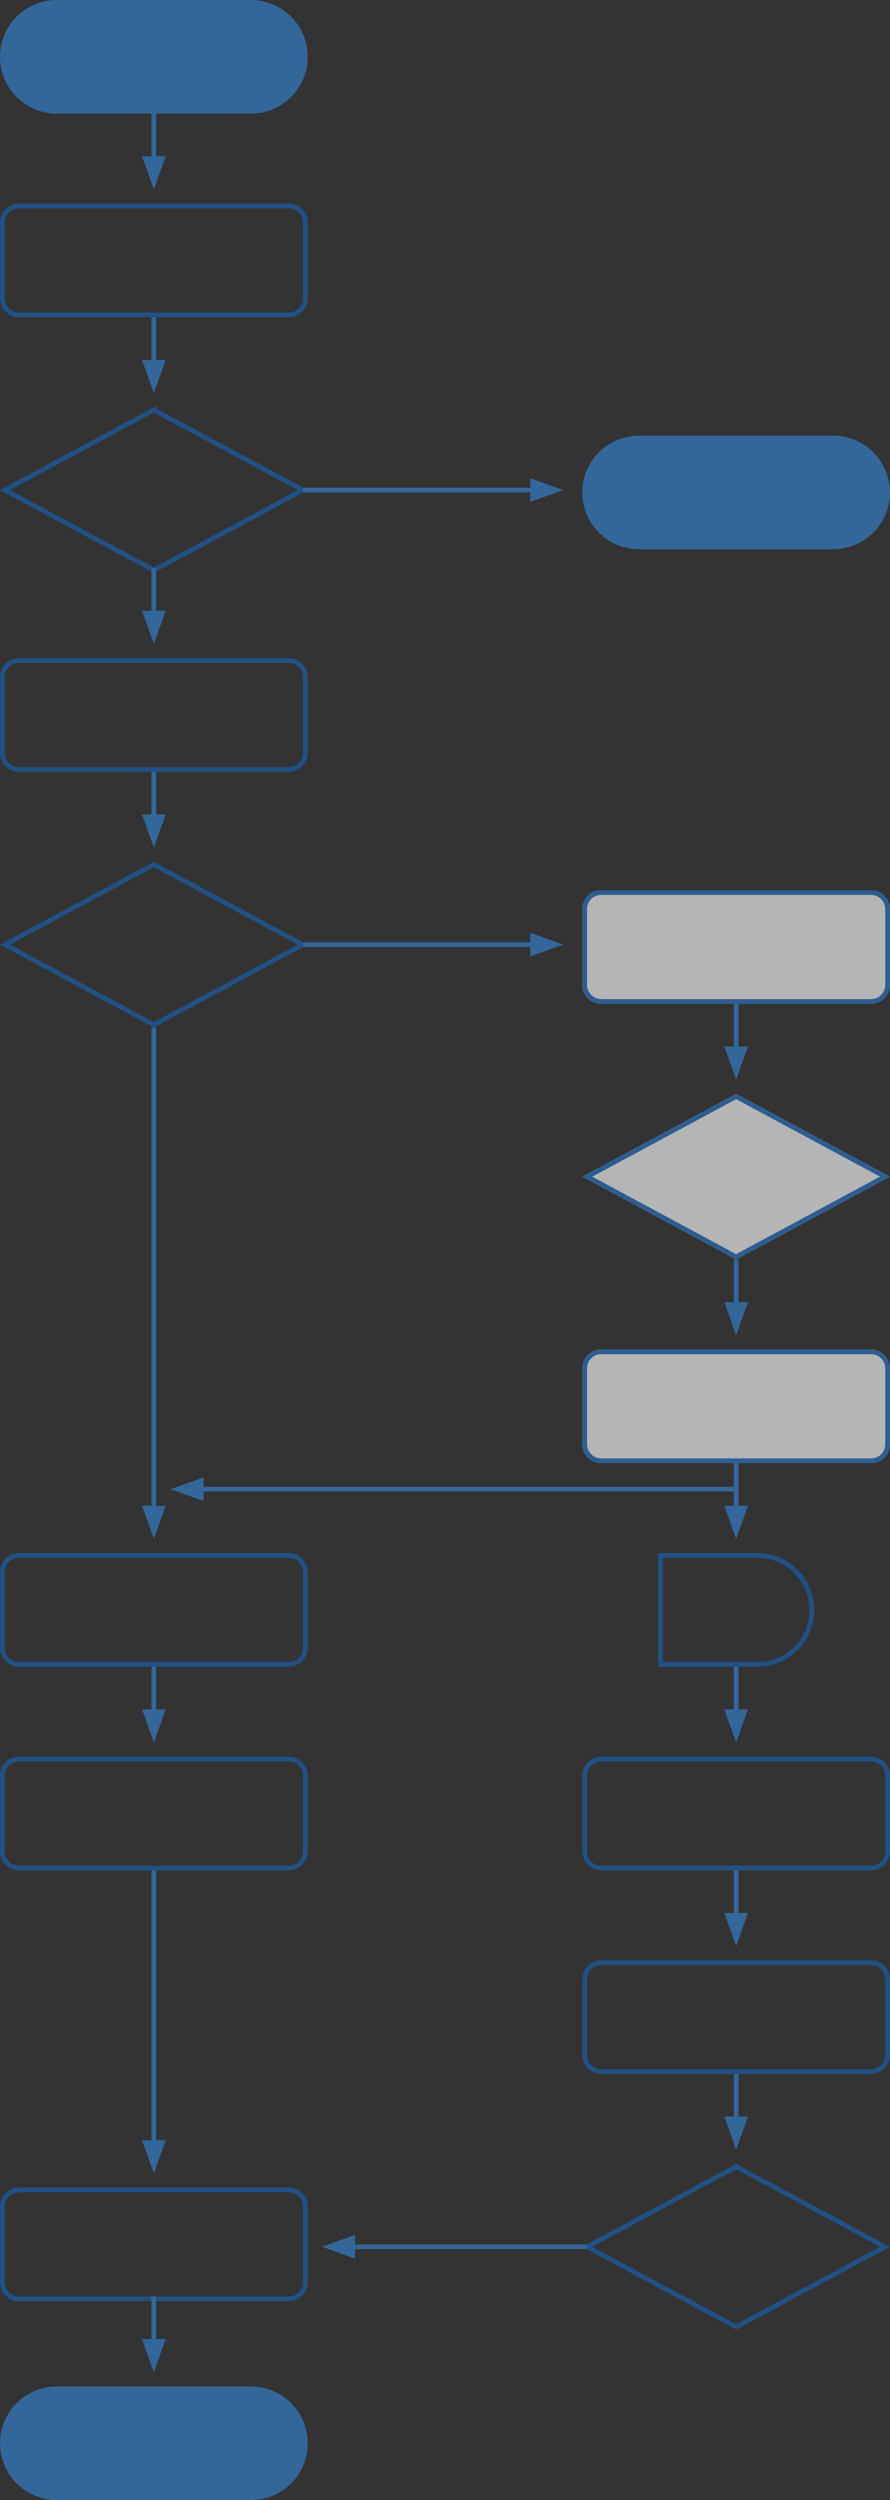 <svg width="188" height="528" viewBox="0 0 188 528" xmlns="http://www.w3.org/2000/svg" xmlns:xlink="http://www.w3.org/1999/xlink"><rect x="0" y="0" width="188" height="528" fill="#333333" stroke="none"/><defs><path d="M127 285h57a4 4 0 014 4v16a4 4 0 01-4 4h-57a4 4 0 01-4-4v-16a4 4 0 014-4zm0-97h57a4 4 0 014 4v16a4 4 0 01-4 4h-57a4 4 0 01-4-4v-16a4 4 0 014-4zm28.5 43l32.5 17.5-32.5 17.5-32.5-17.5 32.5-17.5z" id="path-1"/></defs><g id="RnD" stroke="none" stroke-width="1" fill="none" fill-rule="evenodd"><g id="Desktop-Copy" transform="translate(-954 -849)"><g id="What-is-it?" transform="translate(338 842)"><g id="Chart" transform="translate(616 7)"><path d="M12 0h41c6.627 0 12 5.373 12 12s-5.373 12-12 12H12C5.373 24 0 18.627 0 12S5.373 0 12 0zm0 504h41c6.627 0 12 5.373 12 12s-5.373 12-12 12H12c-6.627 0-12-5.373-12-12s5.373-12 12-12zM135 92h41c6.627 0 12 5.373 12 12s-5.373 12-12 12h-41c-6.627 0-12-5.373-12-12s5.373-12 12-12z" id="blue-boxes" fill="#369"/><path d="M4 43.5A3.5 3.5 0 00.5 47v16A3.5 3.5 0 004 66.5h57a3.5 3.5 0 003.5-3.5V47a3.5 3.5 0 00-3.5-3.5H4zm28.5 43.068L1.055 103.5 32.5 120.432 63.945 103.5 32.5 86.568zM4 139.5A3.5 3.5 0 00.5 143v16a3.5 3.5 0 003.5 3.5h57a3.5 3.5 0 003.5-3.5v-16a3.5 3.5 0 00-3.5-3.5H4zm0 189A3.5 3.5 0 00.5 332v16a3.5 3.5 0 003.5 3.5h57a3.5 3.5 0 003.5-3.5v-16a3.5 3.5 0 00-3.5-3.5H4zm0 43A3.5 3.5 0 00.5 375v16a3.5 3.5 0 003.5 3.5h57a3.5 3.5 0 003.5-3.5v-16a3.5 3.5 0 00-3.5-3.5H4zm0 91A3.5 3.5 0 00.5 466v16a3.5 3.5 0 003.5 3.5h57a3.5 3.5 0 003.5-3.5v-16a3.5 3.5 0 00-3.5-3.5H4zm123-91a3.5 3.5 0 00-3.5 3.5v16a3.5 3.5 0 003.5 3.5h57a3.5 3.5 0 003.5-3.5v-16a3.5 3.5 0 00-3.5-3.5h-57zm0 43a3.5 3.5 0 00-3.5 3.5v16a3.5 3.5 0 003.5 3.5h57a3.5 3.5 0 003.5-3.5v-16a3.5 3.5 0 00-3.5-3.5h-57zm12.5-86v23H160c6.351 0 11.5-5.149 11.5-11.5s-5.149-11.5-11.5-11.5h-20.5zm-107-145.932L1.055 199.5 32.5 216.432 63.945 199.5 32.5 182.568zm123 275L124.055 474.5l31.445 16.932 31.445-16.932-31.445-16.932z" id="empty-boxes" stroke-opacity=".9" stroke="#1D558E"/><path d="M64 103h48v-2l7 2.5-7 2.5v-2H64v-1zM33 24v9h2l-2.5 7-2.5-7h2v-9h1zm0 43v9h2l-2.5 7-2.5-7h2v-9h1zm0 53v9h2l-2.5 7-2.5-7h2v-9h1zm0 232v9h2l-2.5 7-2.5-7h2v-9h1zm0 133v9h2l-2.5 7-2.5-7h2v-9h1zm0-90v57h2l-2.5 7-2.5-7h2v-57h1zm123-129v9h2l-2.5 7-2.5-7h2v-9h1zm0 86v9h2l-2.5 7-2.5-7h2v-9h1zm0 43v9h2l-2.5 7-2.5-7h2v-9h1zm0-86v9h2l-2.5 7-2.5-7h2v-9h1zM33 163v9h2l-2.5 7-2.5-7h2v-9h1zm123 49v9h2l-2.5 7-2.5-7h2v-9h1zm0 226v9h2l-2.5 7-2.5-7h2v-9h1zM64 199h48v-2l7 2.5-7 2.5v-2H64v-1zm91 115v1H43v2l-7-2.5 7-2.5v2h112zm-31 160v1H75v2l-7-2.5 7-2.5v2h49zM33 217v101h2l-2.5 7-2.5-7h2V217h1z" id="arrows" fill="#369"/><g id="glass-boxes"><use fill-opacity=".64" fill="#FFF" xlink:href="#path-1"/><path stroke-opacity=".9" stroke="#1D558E" d="M127 285.5a3.5 3.5 0 00-3.5 3.5v16a3.5 3.5 0 003.5 3.5h57a3.5 3.5 0 003.5-3.5v-16a3.5 3.5 0 00-3.5-3.5h-57zm0-97a3.5 3.5 0 00-3.5 3.5v16a3.5 3.5 0 003.5 3.5h57a3.5 3.5 0 003.5-3.5v-16a3.5 3.5 0 00-3.5-3.5h-57zm28.5 43.068L124.055 248.5l31.445 16.932 31.445-16.932-31.445-16.932z"/></g></g></g></g></g></svg>